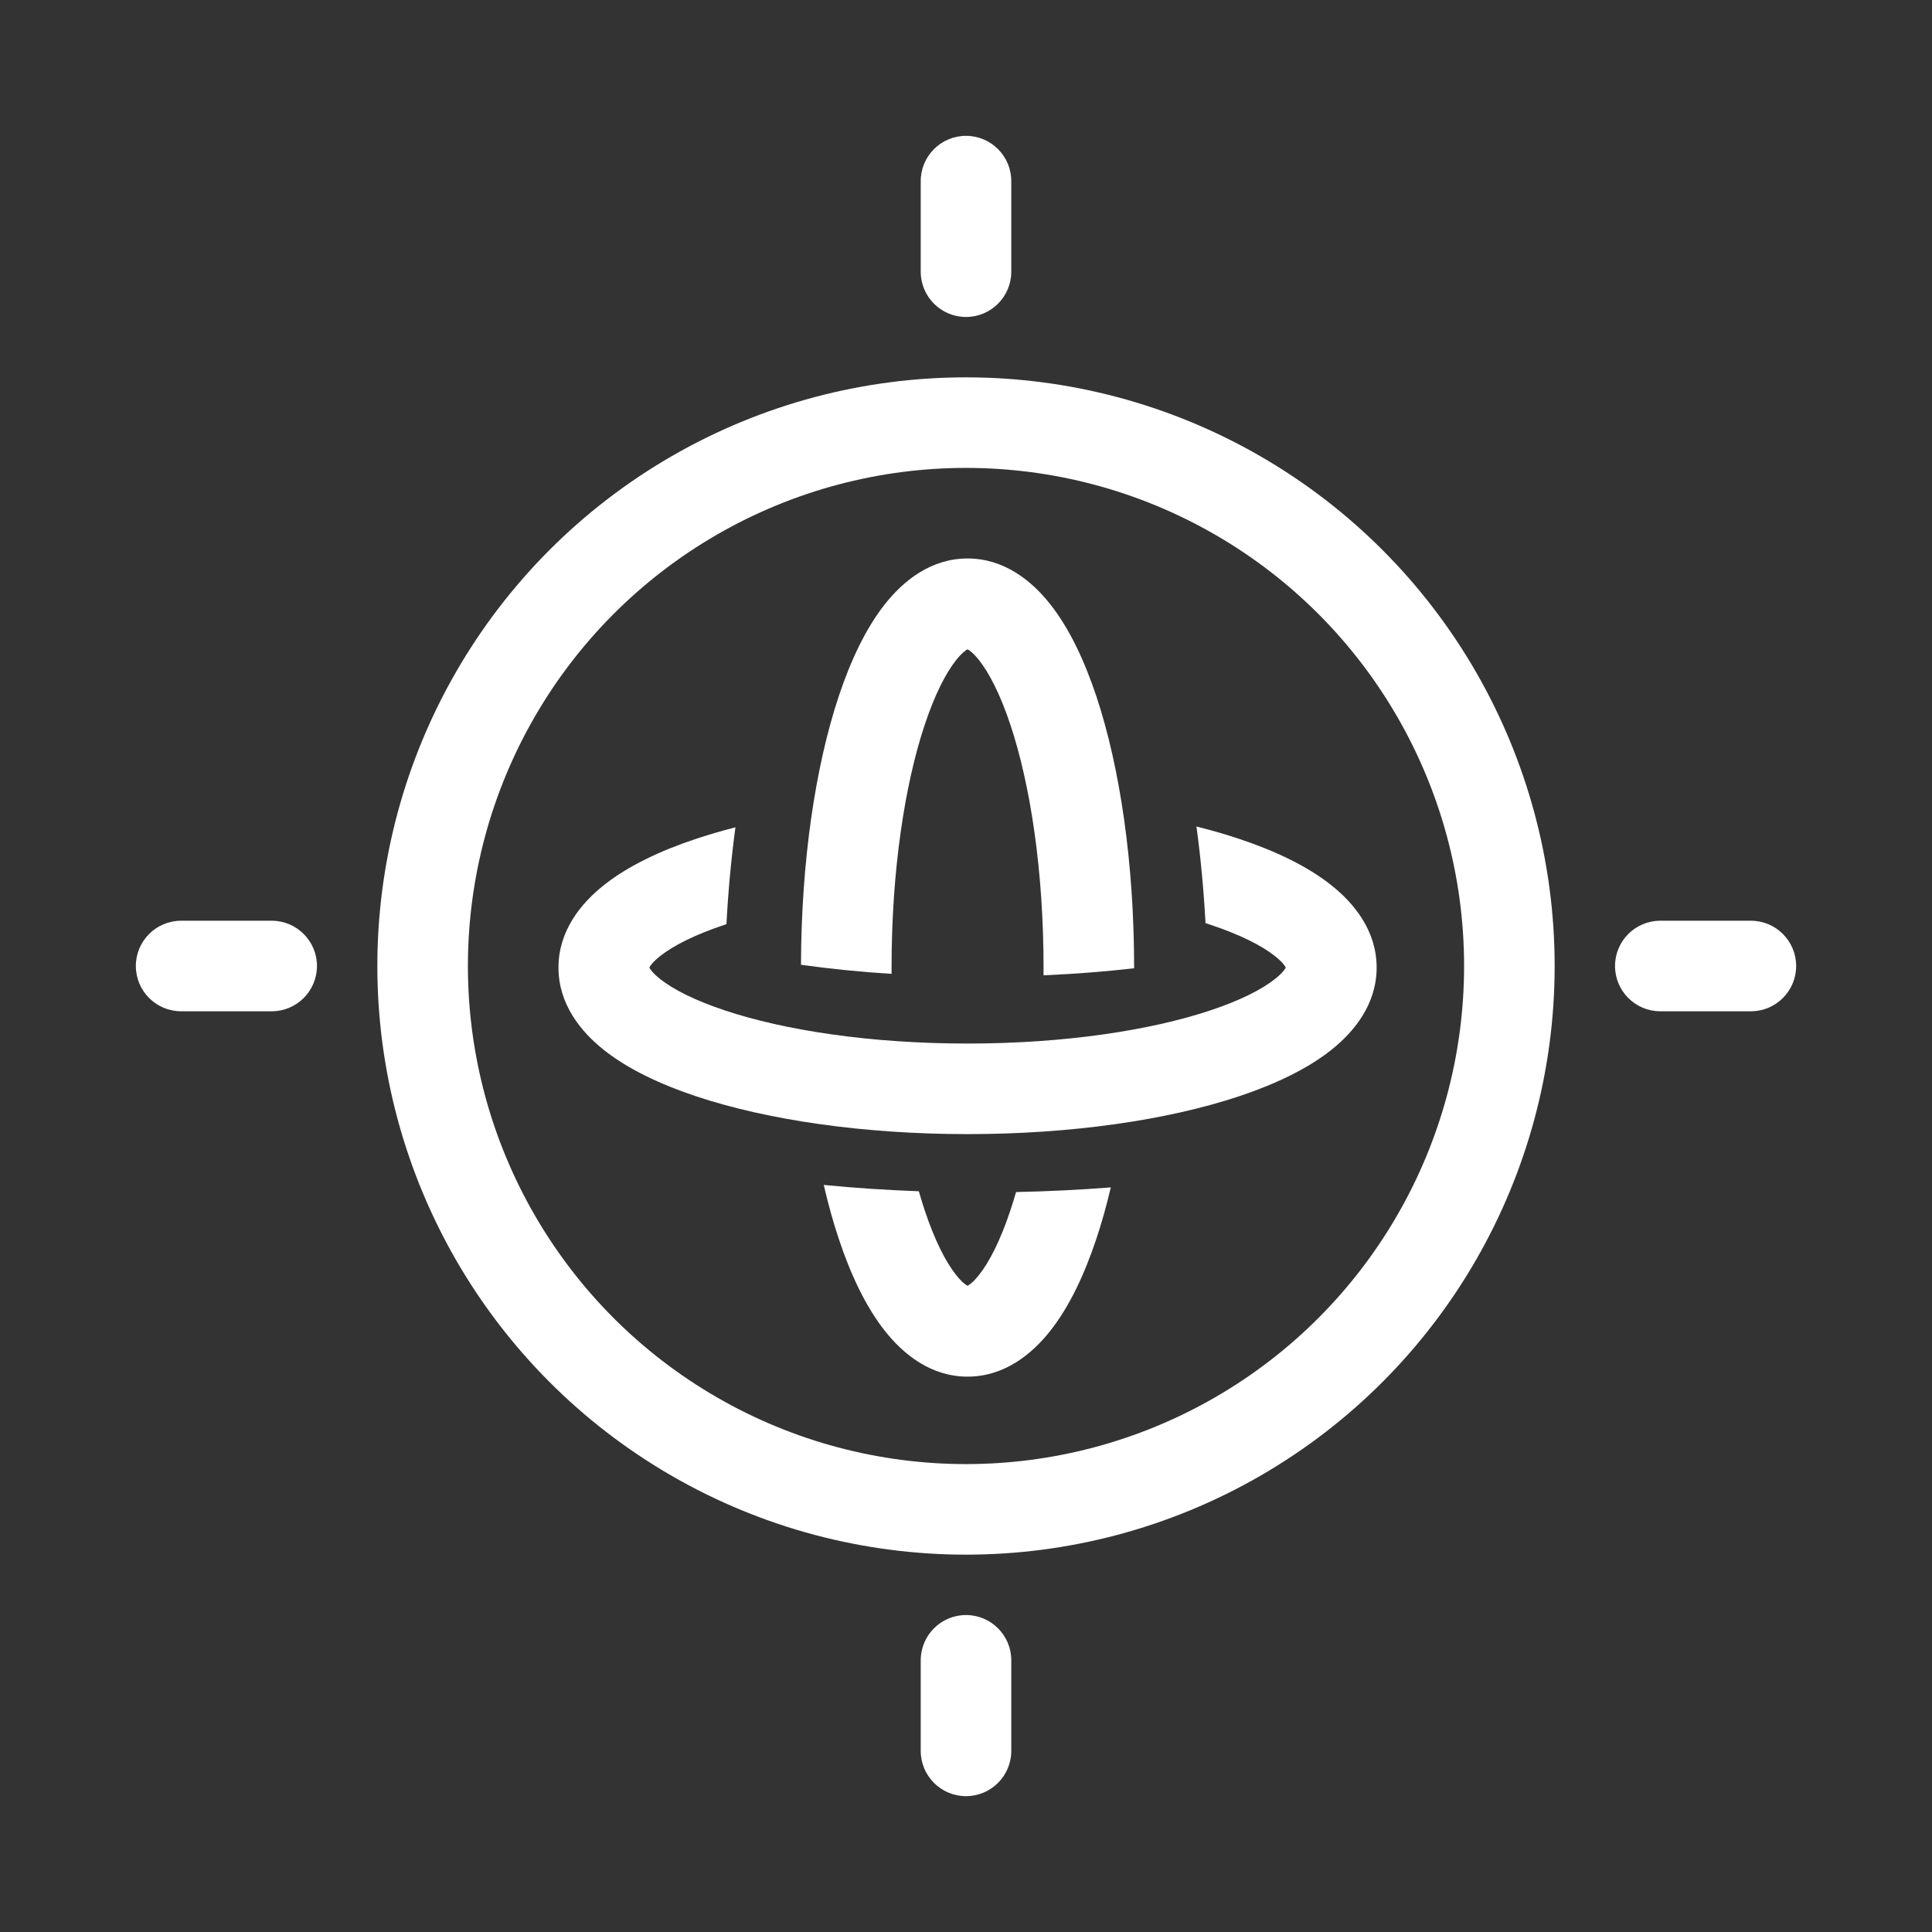 <svg width="64" height="64" viewBox="0 0 64 64" fill="none" xmlns="http://www.w3.org/2000/svg">
<rect x="0" y="0" width="64" height="64" fill="#333333" stroke="none"/>
<circle cx="32" cy="32" r="18" stroke="white" stroke-width="3"/>
<path fill-rule="evenodd" clip-rule="evenodd" d="M32.051 34.569C28.84 34.569 25.995 34.133 24.004 33.469C23.001 33.135 22.297 32.77 21.875 32.437C21.625 32.239 21.538 32.108 21.51 32.051C21.538 31.995 21.625 31.864 21.875 31.666C22.297 31.333 23.001 30.968 24.004 30.634C24.024 30.627 24.044 30.621 24.064 30.614C24.123 29.511 24.223 28.437 24.362 27.406C23.904 27.523 23.468 27.651 23.055 27.788C21.878 28.18 20.816 28.681 20.019 29.31C19.238 29.925 18.5 30.84 18.5 32.051C18.5 33.263 19.238 34.178 20.019 34.793C20.816 35.422 21.878 35.922 23.055 36.315C25.427 37.105 28.607 37.569 32.051 37.569C35.496 37.569 38.676 37.105 41.047 36.315C42.225 35.922 43.287 35.422 44.084 34.793C44.865 34.178 45.603 33.263 45.603 32.051C45.603 30.84 44.865 29.925 44.084 29.31C43.287 28.681 42.225 28.18 41.047 27.788C40.604 27.64 40.131 27.503 39.634 27.379C39.774 28.407 39.874 29.479 39.935 30.58C39.99 30.598 40.045 30.616 40.099 30.634C41.102 30.968 41.806 31.333 42.227 31.666C42.478 31.864 42.565 31.995 42.593 32.051C42.565 32.108 42.478 32.239 42.227 32.437C41.806 32.77 41.102 33.135 40.099 33.469C38.108 34.133 35.263 34.569 32.051 34.569ZM21.497 32.019C21.497 32.019 21.497 32.021 21.498 32.024C21.497 32.021 21.497 32.019 21.497 32.019ZM21.498 32.079C21.497 32.082 21.497 32.084 21.497 32.084C21.497 32.084 21.497 32.082 21.498 32.079ZM42.606 32.083C42.606 32.084 42.606 32.084 42.606 32.084C42.606 32.084 42.606 32.083 42.606 32.082C42.606 32.081 42.605 32.08 42.605 32.079C42.605 32.081 42.606 32.082 42.606 32.083ZM42.605 32.024C42.605 32.021 42.606 32.019 42.606 32.019C42.606 32.019 42.606 32.021 42.605 32.024Z" fill="white"/>
<path fill-rule="evenodd" clip-rule="evenodd" d="M30.438 39.462C30.501 39.683 30.566 39.895 30.634 40.099C30.968 41.102 31.333 41.806 31.666 42.227C31.864 42.478 31.995 42.565 32.051 42.593C32.108 42.565 32.239 42.478 32.437 42.227C32.77 41.806 33.135 41.102 33.469 40.099C33.534 39.903 33.597 39.7 33.658 39.488C34.725 39.466 35.775 39.414 36.797 39.334C36.654 39.942 36.493 40.515 36.315 41.047C35.922 42.225 35.422 43.287 34.793 44.084C34.178 44.865 33.263 45.603 32.051 45.603C30.84 45.603 29.925 44.865 29.31 44.084C28.681 43.287 28.18 42.225 27.788 41.047C27.603 40.492 27.435 39.891 27.288 39.253C28.309 39.353 29.363 39.423 30.438 39.462ZM29.535 32.261C29.535 32.191 29.534 32.122 29.534 32.051C29.534 28.84 29.97 25.995 30.634 24.004C30.968 23.001 31.333 22.297 31.666 21.875C31.864 21.625 31.995 21.538 32.051 21.51C32.108 21.538 32.239 21.625 32.437 21.875C32.77 22.297 33.135 23.001 33.469 24.004C34.133 25.995 34.569 28.84 34.569 32.051C34.569 32.138 34.568 32.224 34.568 32.309C35.622 32.263 36.626 32.183 37.569 32.075C37.569 32.067 37.569 32.059 37.569 32.051C37.569 28.607 37.105 25.427 36.315 23.055C35.922 21.878 35.422 20.816 34.793 20.019C34.178 19.238 33.263 18.5 32.051 18.5C30.84 18.5 29.925 19.238 29.31 20.019C28.681 20.816 28.18 21.878 27.788 23.055C27.004 25.406 26.543 28.551 26.534 31.96C27.468 32.091 28.473 32.194 29.535 32.261ZM32.024 42.605C32.021 42.605 32.019 42.606 32.019 42.606C32.019 42.606 32.019 42.606 32.02 42.606C32.021 42.606 32.022 42.605 32.024 42.605ZM32.079 42.605C32.082 42.605 32.084 42.606 32.084 42.606C32.084 42.606 32.082 42.606 32.079 42.605ZM32.083 21.497C32.084 21.497 32.084 21.497 32.084 21.497C32.084 21.497 32.082 21.497 32.079 21.498C32.081 21.498 32.082 21.497 32.083 21.497ZM32.024 21.498C32.021 21.497 32.019 21.497 32.019 21.497C32.019 21.497 32.021 21.497 32.024 21.498Z" fill="white"/>
<path fill-rule="evenodd" clip-rule="evenodd" d="M6 33.5C5.172 33.5 4.5 32.828 4.5 32C4.5 31.172 5.172 30.5 6 30.5H9C9.828 30.5 10.5 31.172 10.5 32C10.5 32.828 9.828 33.5 9 33.5H6ZM55 33.5C54.172 33.5 53.5 32.828 53.5 32C53.5 31.172 54.172 30.5 55 30.5L58 30.5C58.828 30.5 59.5 31.172 59.5 32C59.5 32.828 58.828 33.5 58 33.5H55Z" fill="white"/>
<path fill-rule="evenodd" clip-rule="evenodd" d="M33.5 58C33.5 58.828 32.828 59.5 32 59.5C31.172 59.5 30.5 58.828 30.5 58V55C30.5 54.172 31.172 53.5 32 53.5C32.828 53.5 33.5 54.172 33.5 55V58ZM33.5 9C33.5 9.828 32.828 10.5 32 10.5C31.172 10.5 30.5 9.828 30.5 9V6C30.5 5.172 31.172 4.5 32 4.5C32.828 4.5 33.5 5.172 33.5 6V9Z" fill="white"/>
</svg>

